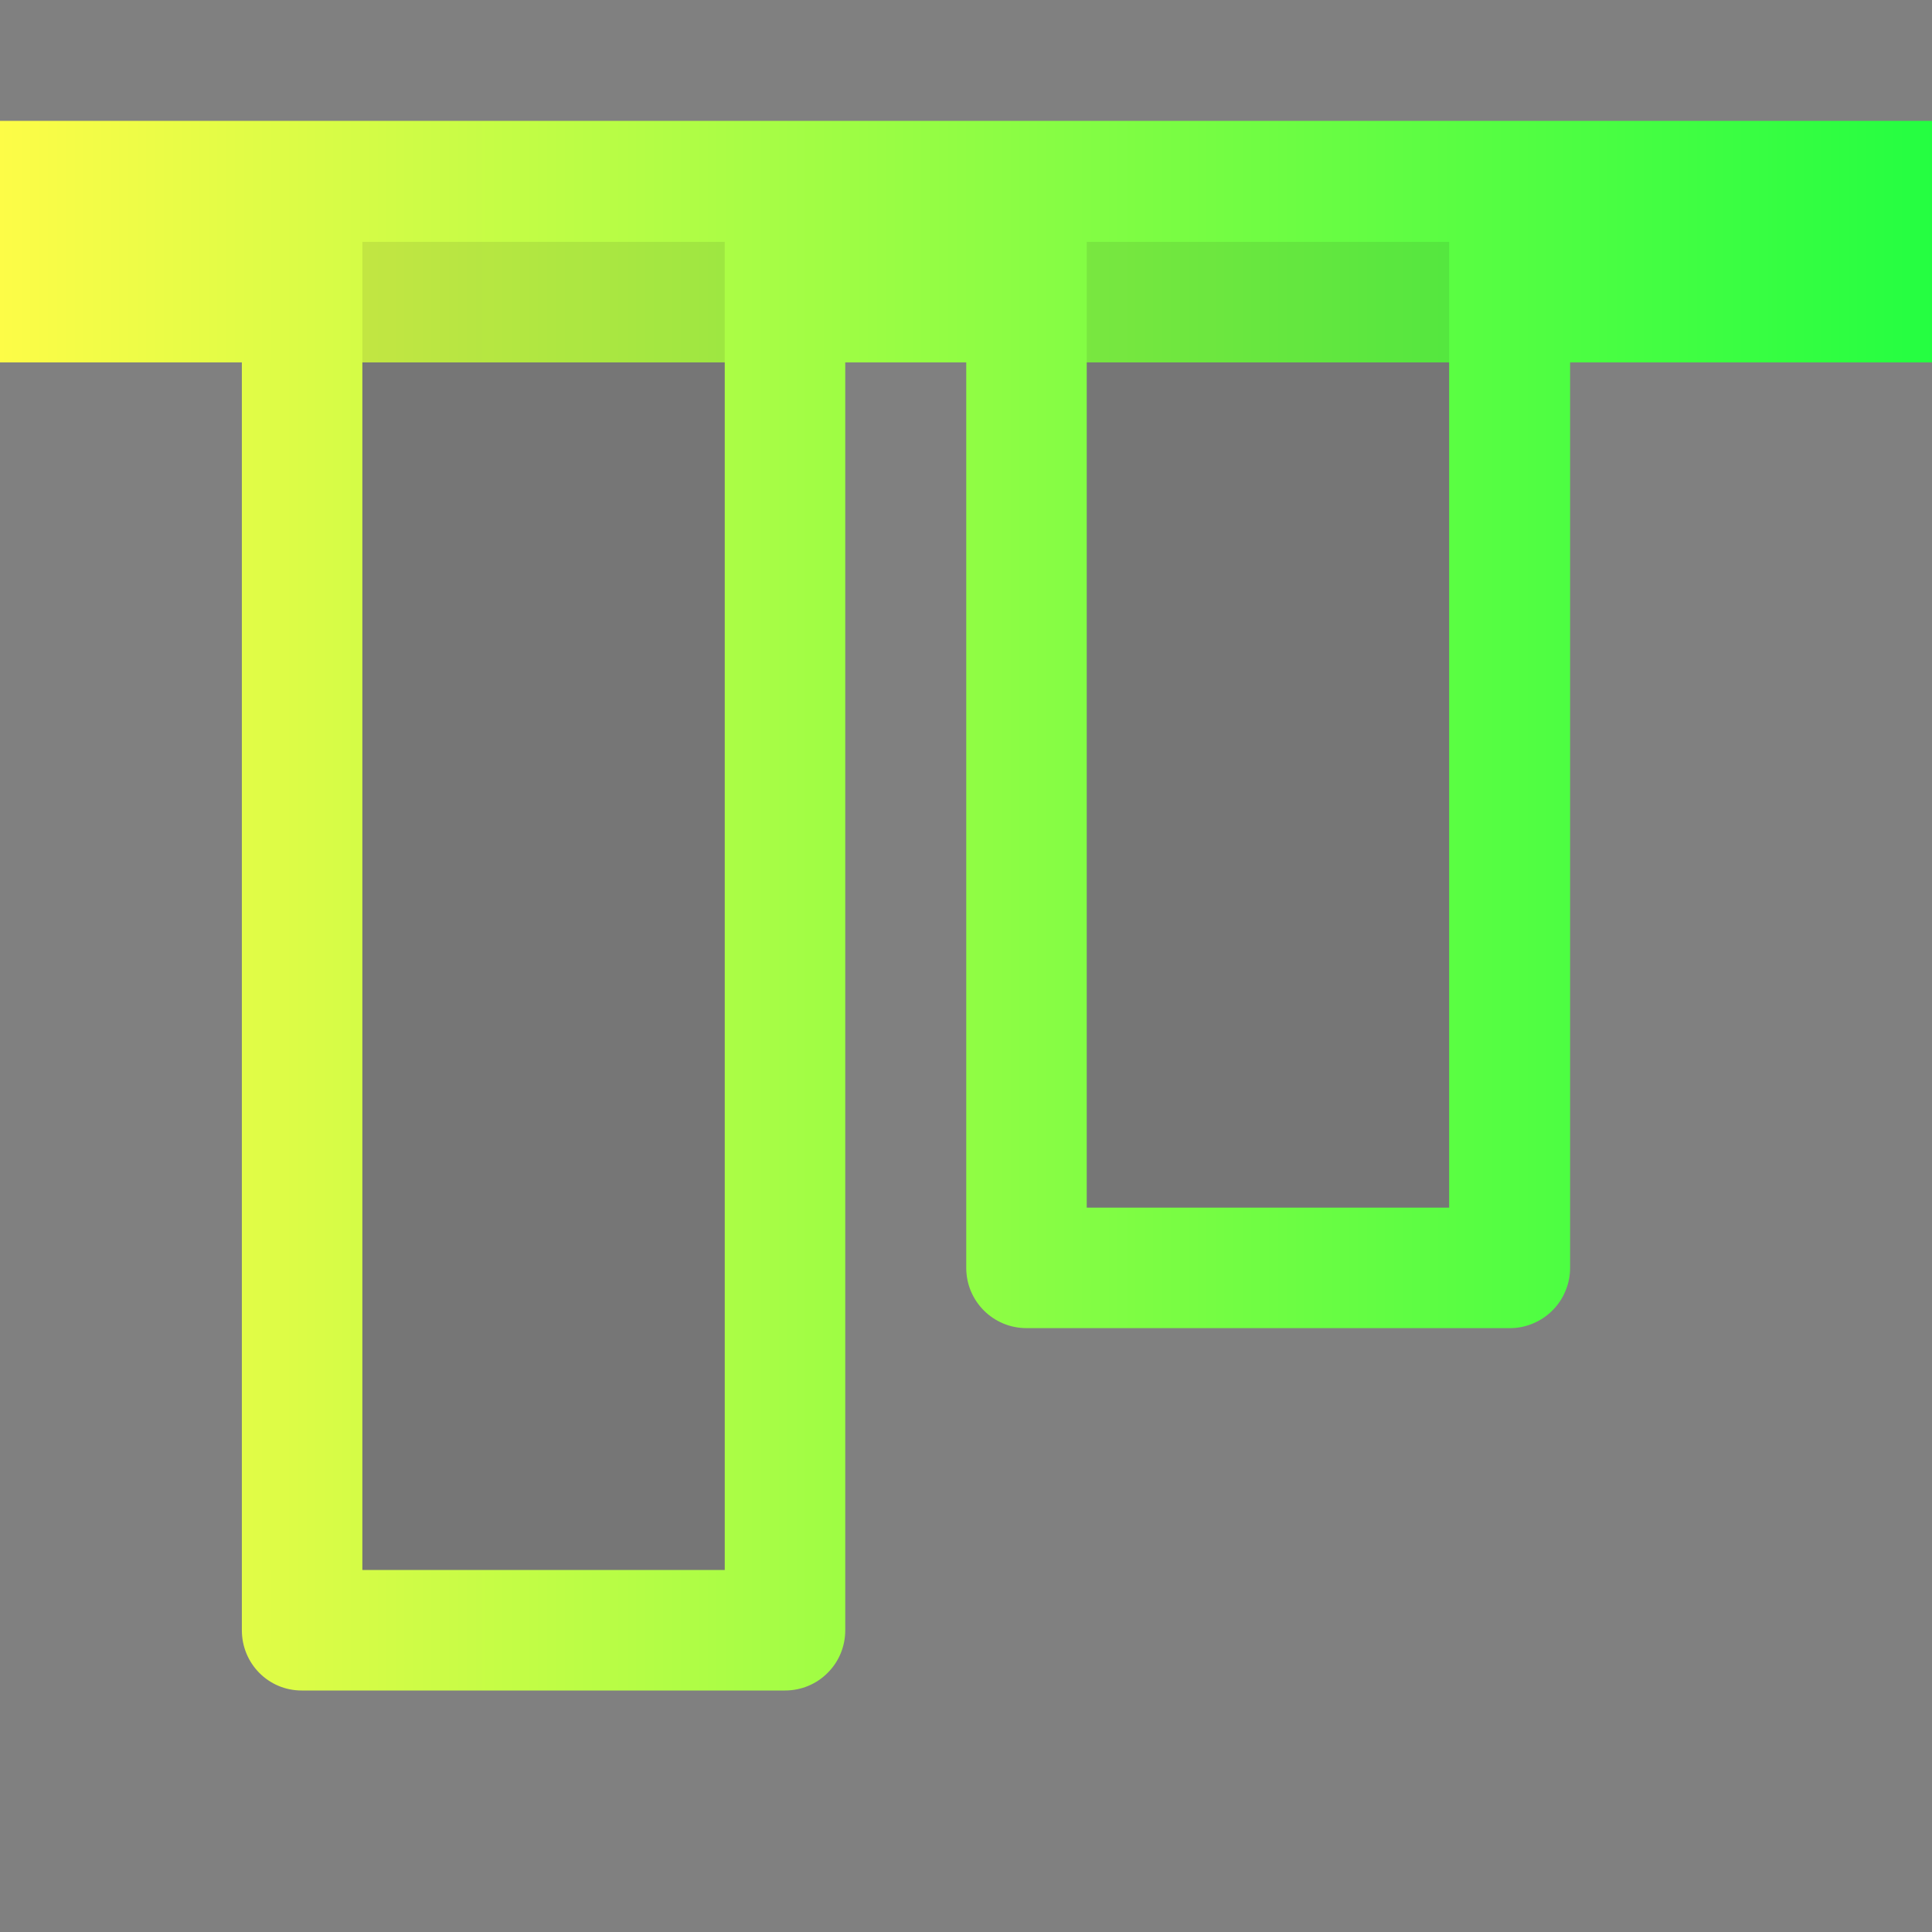 <svg width="16" height="16" viewBox="0 0 16 16" fill="none" xmlns="http://www.w3.org/2000/svg">
<rect x="0" y="0" width="16" height="16" fill="#808080" stroke="none"/>
<g clip-path="url(#clip0_10_18502)">
<path d="M16 1.001H0V3.001H2.003V13.501C2.003 13.777 2.223 14 2.498 14H6.501C6.634 14 6.761 13.948 6.854 13.854C6.948 13.761 7 13.634 7 13.501V3.001H8.002V10.5C8.002 10.776 8.225 10.999 8.501 10.999H12.5C12.566 11 12.631 10.987 12.692 10.962C12.753 10.937 12.808 10.901 12.855 10.854C12.902 10.808 12.939 10.753 12.964 10.692C12.99 10.631 13.003 10.566 13.003 10.5V3.001H16V1.001ZM12.001 3.001V10.001H9V3.001H12.001ZM6.002 3.001V13.002H3.001V3.001H6.002Z" fill="url(#paint0_linear_10_18502)"/>
<path opacity="0.1" d="M12.001 2.003H9V10.001H12.001V2.003ZM6.002 2.003H3.001V13.002H6.002V2.003Z" fill="#232323"/>
</g>
<defs>
<linearGradient id="paint0_linear_10_18502" x1="0" y1="7.501" x2="16" y2="7.501" gradientUnits="userSpaceOnUse">
<stop stop-color="#FDFC47"/>
<stop offset="1" stop-color="#24FE41"/>
</linearGradient>
<clipPath id="clip0_10_18502">
<rect width="16" height="16" fill="white"/>
</clipPath>
</defs>
</svg>
